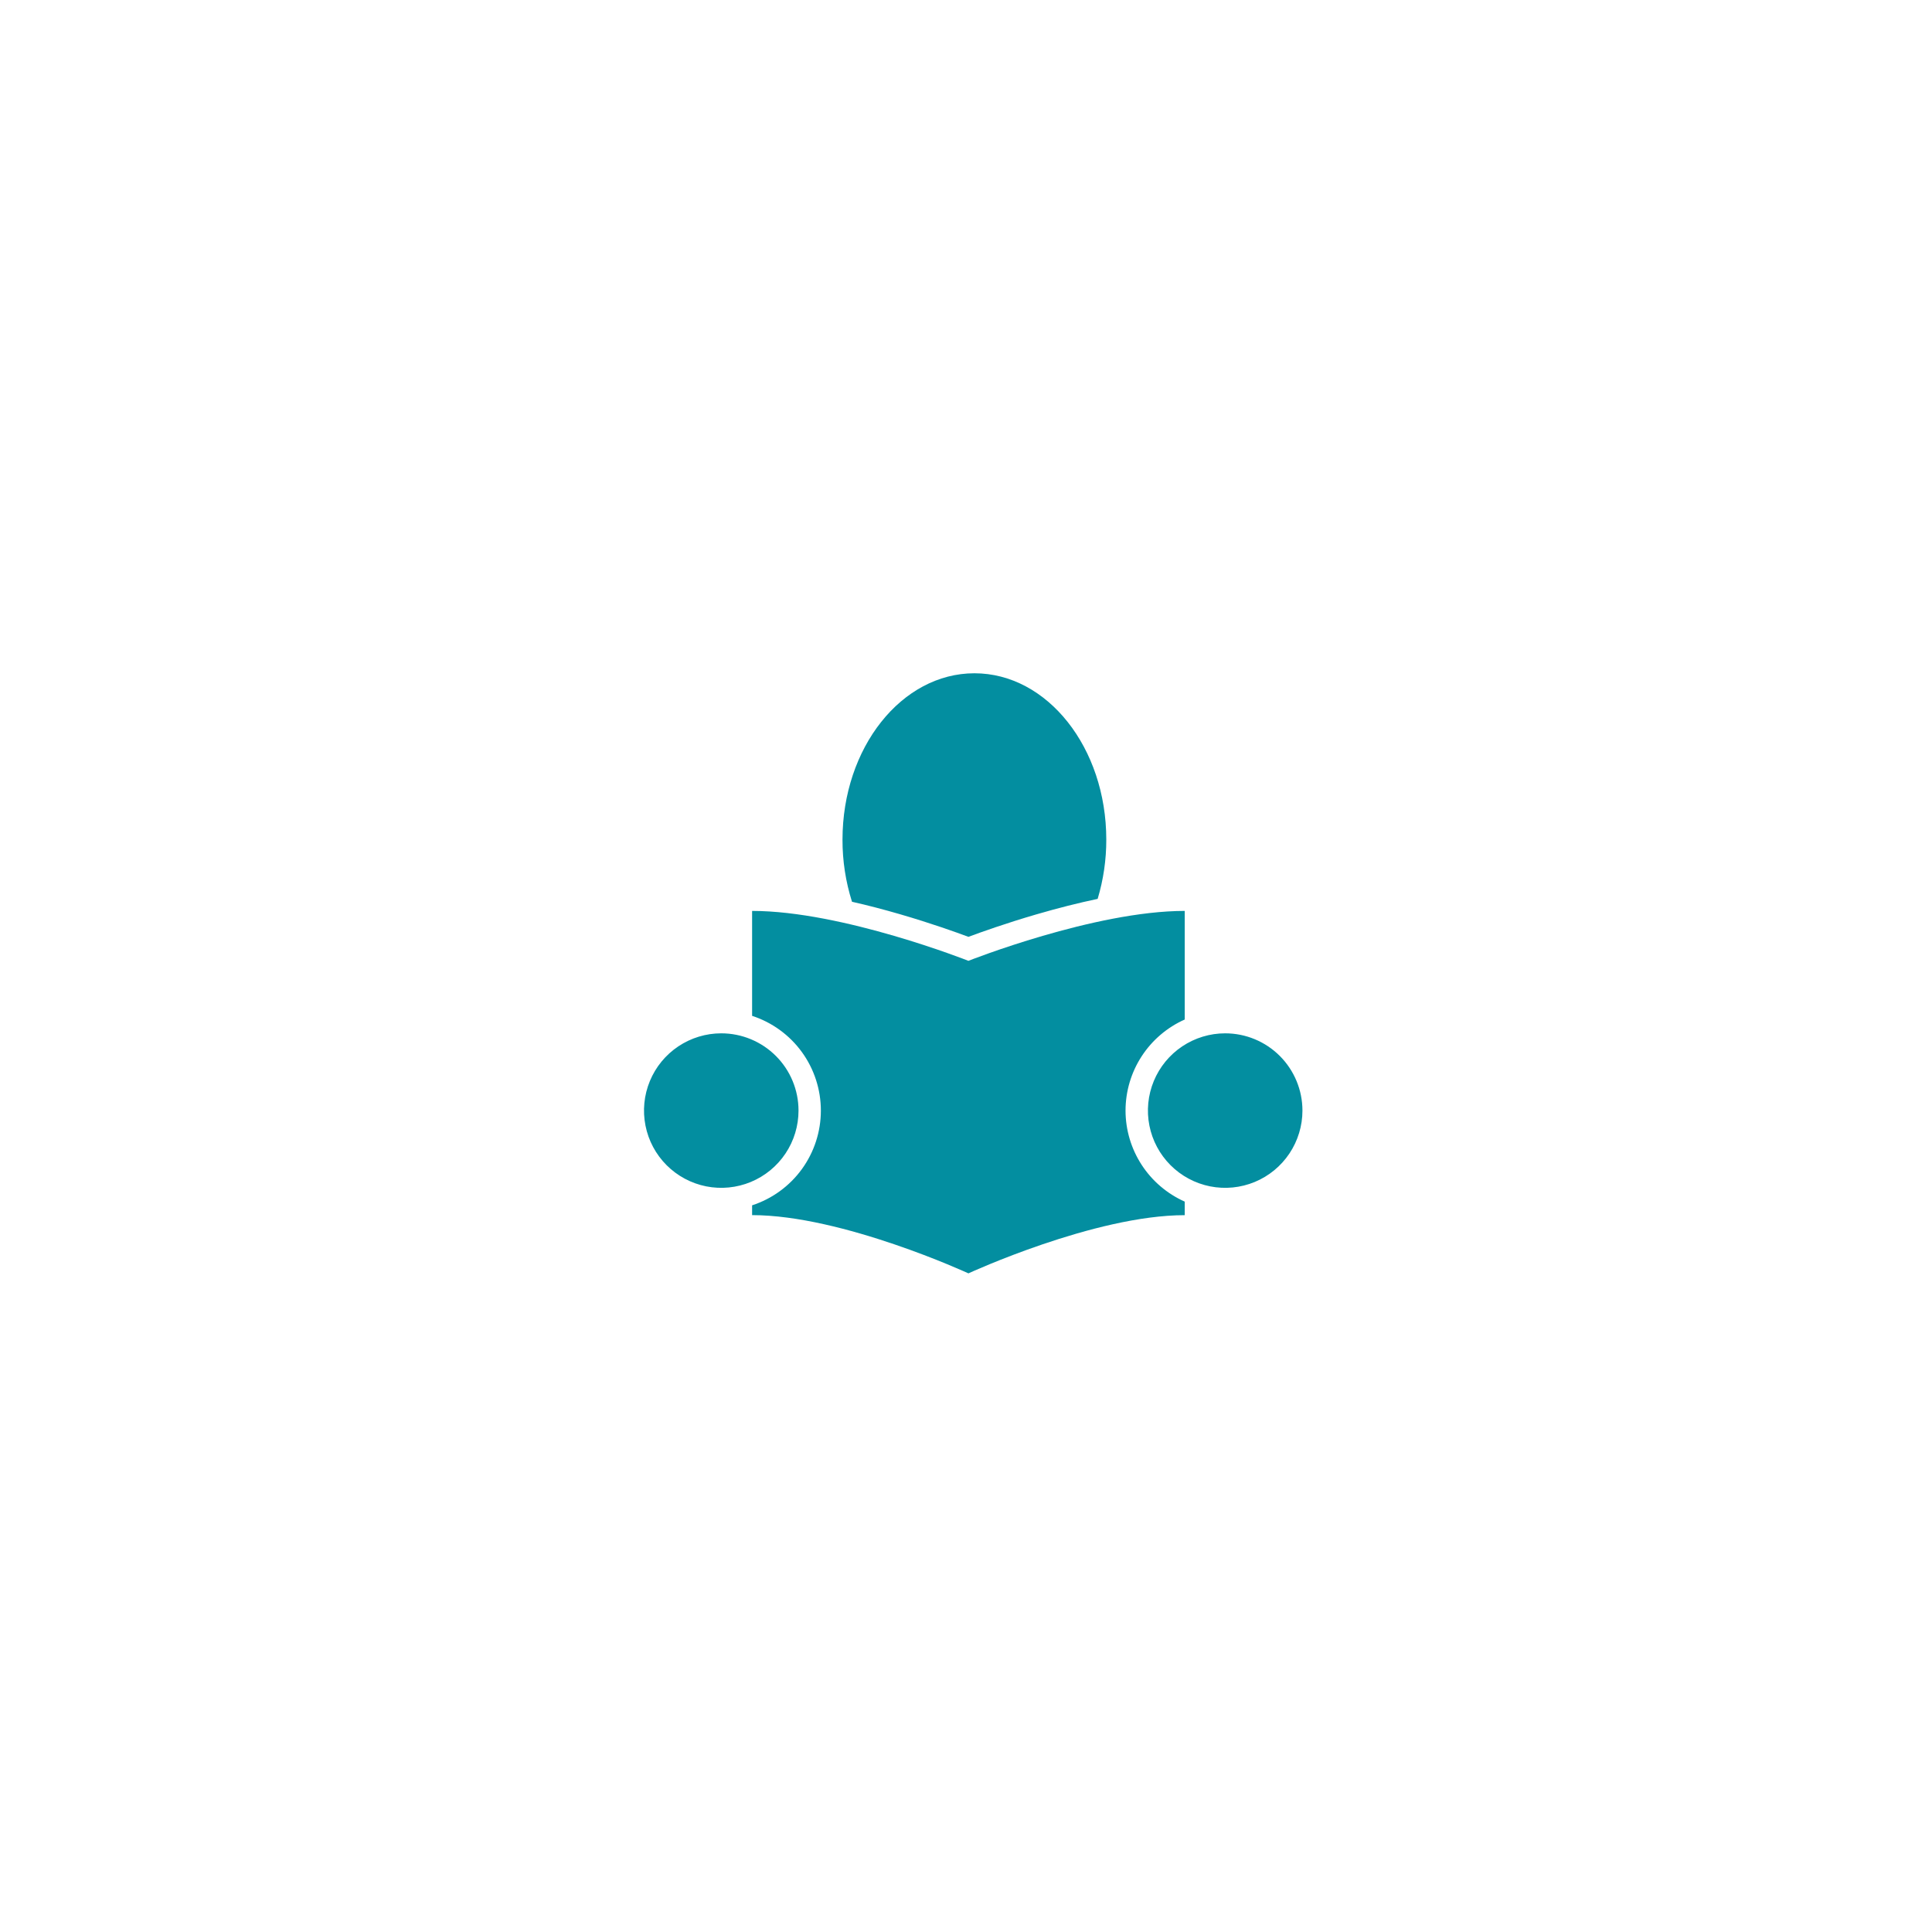 <svg width="112" height="112" viewBox="0 0 132 132" fill="none" xmlns="http://www.w3.org/2000/svg">
<g filter="url(#filter0_d_62_11)">
<rect x="29" y="27" width="70" height="70" rx="35" fill="white"/>
<path d="M59.523 58.472C58.367 58.135 57.263 57.848 56.211 57.611C55.777 56.238 55.558 54.807 55.562 53.368C55.562 47.09 59.597 42 64.575 42C69.553 42 73.585 47.085 73.585 53.365C73.588 54.736 73.389 56.101 72.995 57.414C71.686 57.689 70.291 58.041 68.811 58.472C66.706 59.086 65.004 59.695 64.165 60.008C63.33 59.695 61.628 59.086 59.523 58.472ZM47.279 66.6C46.234 66.6 45.214 66.91 44.346 67.49C43.478 68.07 42.801 68.894 42.402 69.859C42.002 70.823 41.898 71.885 42.102 72.909C42.305 73.933 42.808 74.873 43.546 75.611C44.285 76.349 45.225 76.852 46.249 77.056C47.273 77.259 48.335 77.154 49.299 76.755C50.264 76.355 51.088 75.678 51.668 74.81C52.248 73.942 52.557 72.921 52.557 71.877C52.557 70.478 52.001 69.135 51.011 68.146C50.021 67.156 48.678 66.6 47.279 66.6ZM81.708 66.6C80.664 66.6 79.644 66.91 78.775 67.49C77.907 68.07 77.231 68.894 76.831 69.859C76.432 70.823 76.327 71.885 76.531 72.909C76.735 73.933 77.238 74.873 77.976 75.611C78.714 76.349 79.655 76.852 80.679 77.056C81.703 77.259 82.764 77.154 83.729 76.755C84.693 76.355 85.518 75.678 86.097 74.81C86.677 73.942 86.987 72.921 86.987 71.877C86.986 70.478 86.43 69.136 85.441 68.146C84.451 67.156 83.109 66.6 81.709 66.6H81.708ZM74.9 71.877C74.901 70.561 75.284 69.273 76.001 68.169C76.719 67.065 77.741 66.193 78.944 65.657V58.236C72.772 58.236 64.165 61.647 64.165 61.647C64.165 61.647 55.557 58.236 49.386 58.236V65.406C50.752 65.851 51.942 66.717 52.786 67.879C53.63 69.042 54.084 70.442 54.084 71.879C54.084 73.315 53.63 74.715 52.786 75.878C51.942 77.04 50.752 77.906 49.386 78.351V79.021C55.557 79.021 64.165 83 64.165 83C64.165 83 72.776 79.024 78.944 79.024V78.098C77.741 77.562 76.719 76.69 76.001 75.586C75.284 74.482 74.901 73.194 74.9 71.877Z" fill="#038EA0"/>
</g>
<defs>
<filter id="filter0_d_62_11" x="0" y="0" width="132" height="132" filterUnits="userSpaceOnUse" color-interpolation-filters="sRGB">
<feFlood flood-opacity="0" result="BackgroundImageFix"/>
<feColorMatrix in="SourceAlpha" type="matrix" values="0 0 0 0 0 0 0 0 0 0 0 0 0 0 0 0 0 0 127 0" result="hardAlpha"/>
<feMorphology radius="1" operator="erode" in="SourceAlpha" result="effect1_dropShadow_62_11"/>
<feOffset dx="2" dy="4"/>
<feGaussianBlur stdDeviation="16"/>
<feComposite in2="hardAlpha" operator="out"/>
<feColorMatrix type="matrix" values="0 0 0 0 0 0 0 0 0 0 0 0 0 0 0 0 0 0 0.14 0"/>
<feBlend mode="normal" in2="BackgroundImageFix" result="effect1_dropShadow_62_11"/>
<feBlend mode="normal" in="SourceGraphic" in2="effect1_dropShadow_62_11" result="shape"/>
</filter>
</defs>
</svg>
